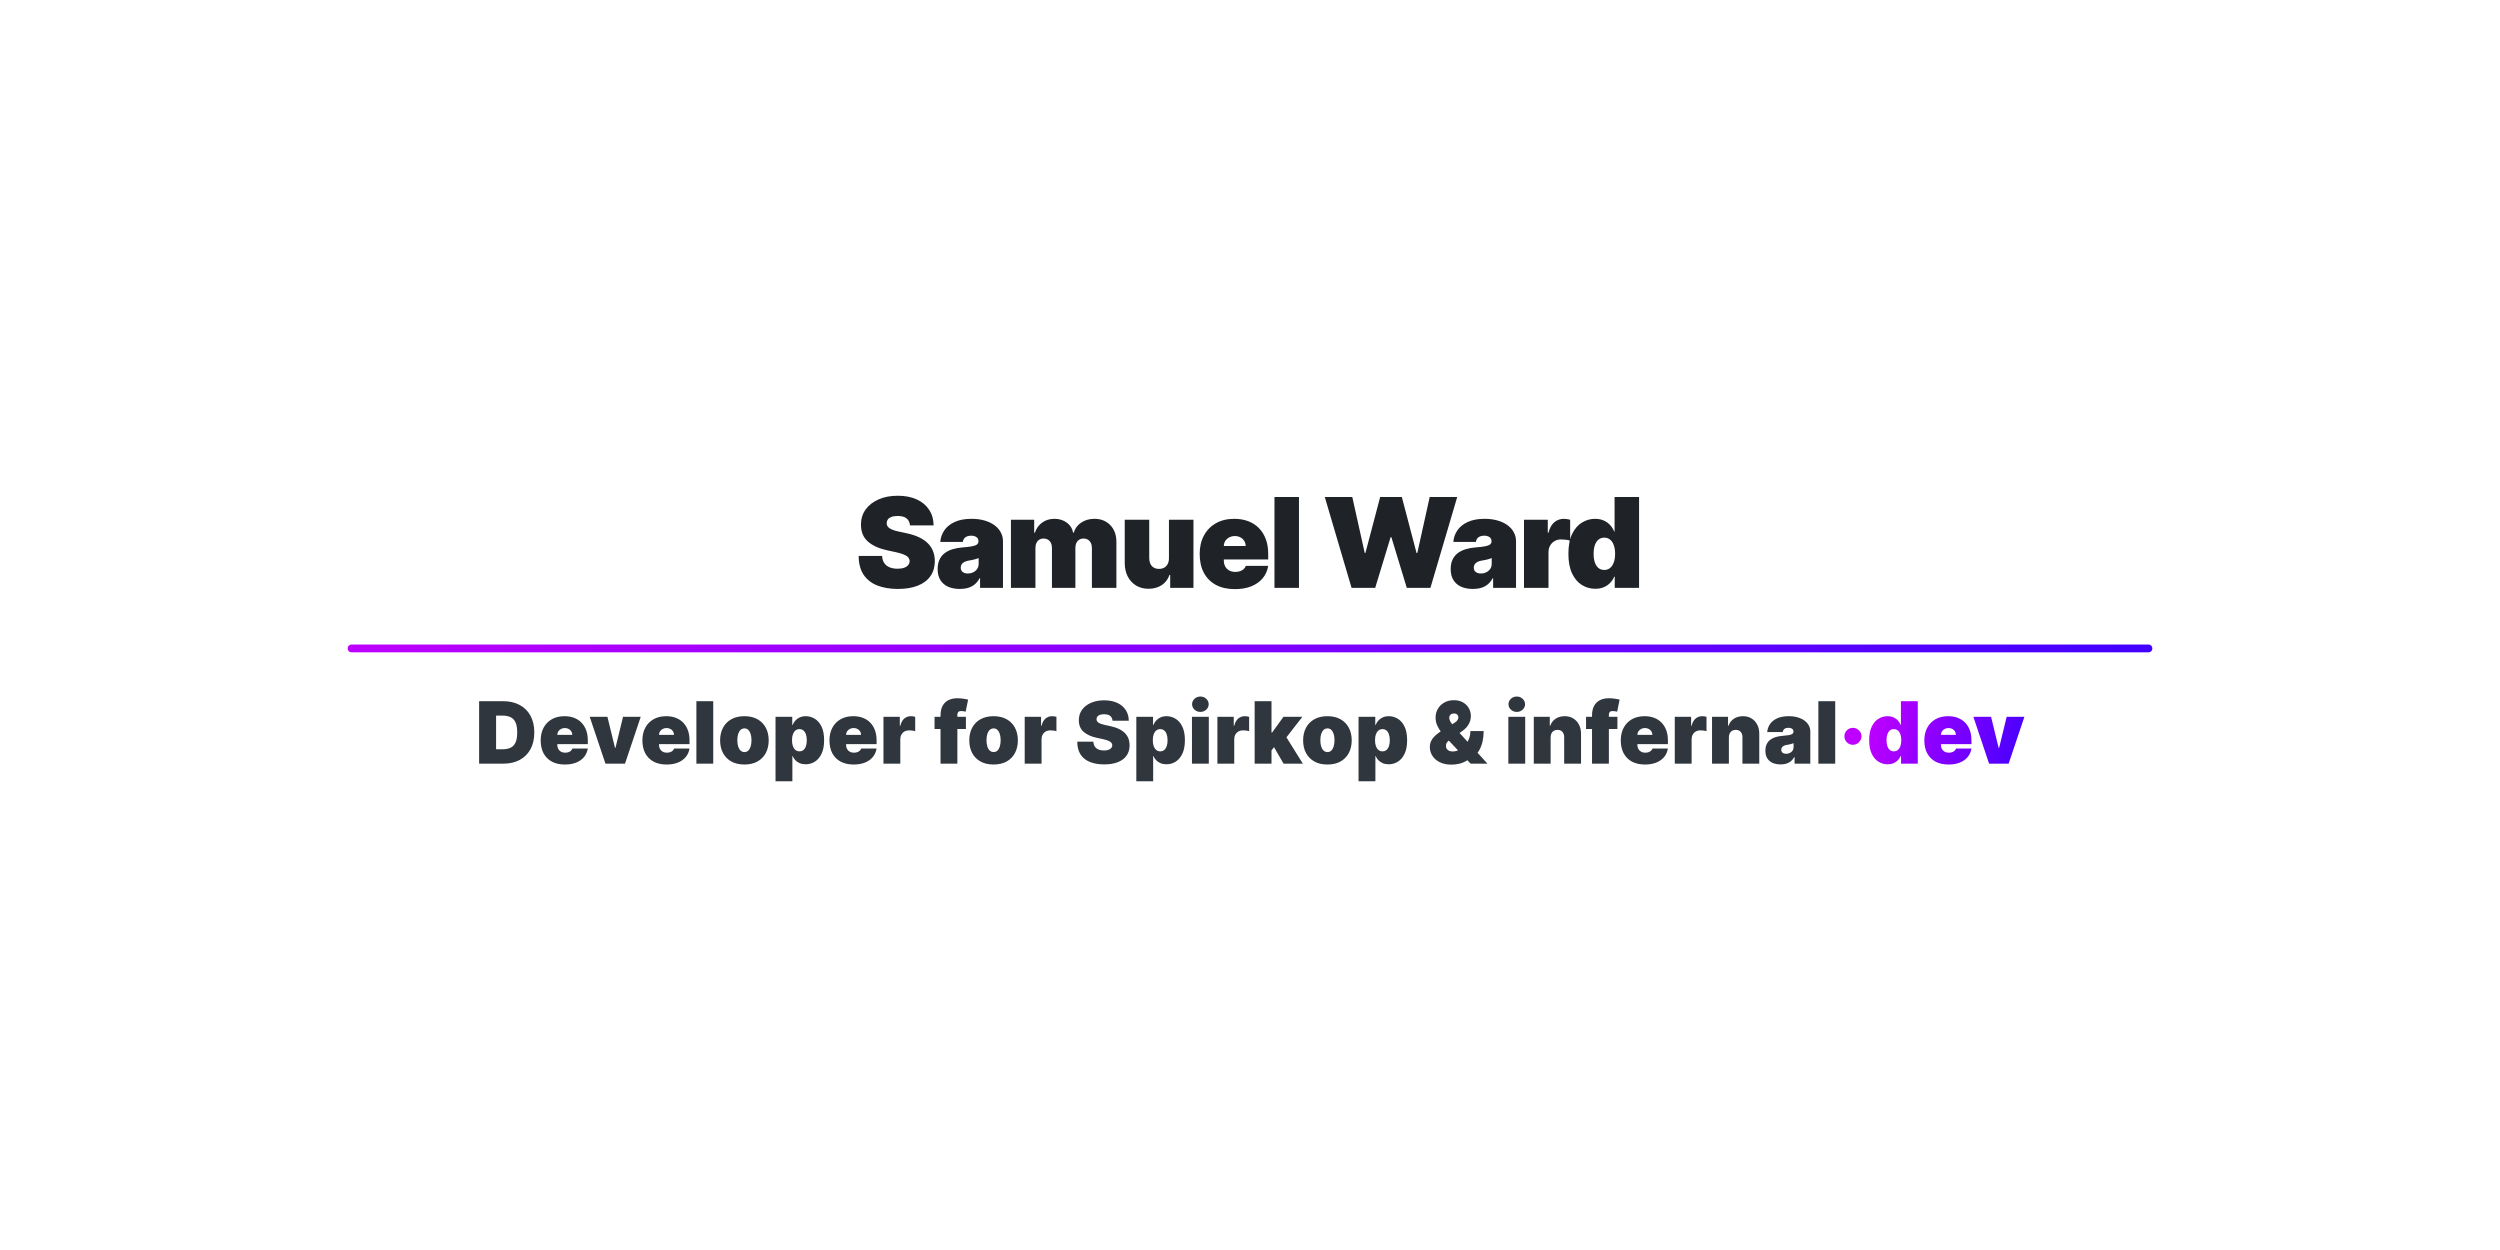 <svg width="1280" height="640" viewBox="0 0 1280 640" fill="none" xmlns="http://www.w3.org/2000/svg">
<path d="M465.91 269C465.788 267.485 465.22 266.303 464.205 265.455C463.205 264.606 461.682 264.182 459.637 264.182C458.334 264.182 457.266 264.341 456.432 264.659C455.614 264.962 455.008 265.379 454.614 265.909C454.22 266.439 454.016 267.045 454.001 267.727C453.97 268.288 454.069 268.795 454.296 269.25C454.538 269.689 454.917 270.091 455.432 270.455C455.948 270.803 456.607 271.121 457.41 271.409C458.213 271.697 459.167 271.955 460.273 272.182L464.091 273C466.667 273.545 468.872 274.265 470.705 275.159C472.538 276.053 474.038 277.106 475.205 278.318C476.372 279.515 477.228 280.864 477.773 282.364C478.334 283.864 478.622 285.5 478.637 287.273C478.622 290.333 477.857 292.924 476.341 295.045C474.826 297.167 472.66 298.78 469.841 299.886C467.038 300.992 463.667 301.545 459.728 301.545C455.682 301.545 452.152 300.947 449.137 299.75C446.137 298.553 443.804 296.712 442.137 294.227C440.485 291.727 439.652 288.53 439.637 284.636H451.637C451.713 286.061 452.069 287.258 452.705 288.227C453.341 289.197 454.235 289.932 455.387 290.432C456.554 290.932 457.94 291.182 459.546 291.182C460.895 291.182 462.023 291.015 462.932 290.682C463.841 290.348 464.531 289.886 465.001 289.295C465.47 288.705 465.713 288.03 465.728 287.273C465.713 286.561 465.478 285.939 465.023 285.409C464.584 284.864 463.857 284.379 462.841 283.955C461.826 283.515 460.455 283.106 458.728 282.727L454.091 281.727C449.97 280.833 446.72 279.341 444.341 277.25C441.978 275.144 440.804 272.273 440.819 268.636C440.804 265.682 441.591 263.098 443.182 260.886C444.788 258.659 447.008 256.924 449.841 255.682C452.69 254.439 455.955 253.818 459.637 253.818C463.395 253.818 466.645 254.447 469.387 255.705C472.129 256.962 474.243 258.735 475.728 261.023C477.228 263.295 477.985 265.955 478.001 269H465.91ZM491.433 301.545C489.206 301.545 487.236 301.182 485.524 300.455C483.827 299.712 482.493 298.591 481.524 297.091C480.554 295.591 480.069 293.682 480.069 291.364C480.069 289.455 480.395 287.826 481.046 286.477C481.698 285.114 482.607 284 483.774 283.136C484.94 282.273 486.296 281.614 487.842 281.159C489.403 280.705 491.084 280.409 492.887 280.273C494.842 280.121 496.41 279.939 497.592 279.727C498.789 279.5 499.653 279.189 500.183 278.795C500.713 278.386 500.978 277.848 500.978 277.182V277.091C500.978 276.182 500.63 275.485 499.933 275C499.236 274.515 498.342 274.273 497.251 274.273C496.054 274.273 495.077 274.538 494.319 275.068C493.577 275.583 493.13 276.379 492.978 277.455H481.433C481.584 275.333 482.259 273.379 483.456 271.591C484.668 269.788 486.433 268.348 488.751 267.273C491.069 266.182 493.963 265.636 497.433 265.636C499.933 265.636 502.175 265.932 504.16 266.523C506.145 267.098 507.834 267.909 509.228 268.955C510.622 269.985 511.683 271.197 512.41 272.591C513.153 273.97 513.524 275.47 513.524 277.091V301H501.796V296.091H501.524C500.827 297.394 499.978 298.447 498.978 299.25C497.993 300.053 496.865 300.636 495.592 301C494.334 301.364 492.948 301.545 491.433 301.545ZM495.524 293.636C496.478 293.636 497.372 293.439 498.206 293.045C499.054 292.652 499.743 292.083 500.274 291.341C500.804 290.598 501.069 289.697 501.069 288.636V285.727C500.736 285.864 500.38 285.992 500.001 286.114C499.637 286.235 499.243 286.348 498.819 286.455C498.41 286.561 497.971 286.659 497.501 286.75C497.046 286.841 496.569 286.924 496.069 287C495.1 287.152 494.304 287.402 493.683 287.75C493.077 288.083 492.622 288.5 492.319 289C492.031 289.485 491.887 290.03 491.887 290.636C491.887 291.606 492.228 292.348 492.91 292.864C493.592 293.379 494.463 293.636 495.524 293.636ZM517.598 301V266.091H529.507V272.727H529.871C530.598 270.545 531.841 268.818 533.598 267.545C535.356 266.273 537.447 265.636 539.871 265.636C542.325 265.636 544.439 266.288 546.212 267.591C547.984 268.879 549.053 270.591 549.416 272.727H549.78C550.371 270.591 551.628 268.879 553.553 267.591C555.477 266.288 557.734 265.636 560.325 265.636C563.674 265.636 566.386 266.712 568.462 268.864C570.553 271.015 571.598 273.879 571.598 277.455V301H559.053V280.636C559.053 279.106 558.666 277.909 557.894 277.045C557.121 276.167 556.083 275.727 554.78 275.727C553.492 275.727 552.469 276.167 551.712 277.045C550.969 277.909 550.598 279.106 550.598 280.636V301H538.598V280.636C538.598 279.106 538.212 277.909 537.439 277.045C536.666 276.167 535.628 275.727 534.325 275.727C533.462 275.727 532.719 275.924 532.098 276.318C531.477 276.712 530.992 277.28 530.644 278.023C530.31 278.75 530.144 279.621 530.144 280.636V301H517.598ZM598.502 285.727V266.091H611.047V301H599.138V294.364H598.775C598.017 296.591 596.691 298.333 594.797 299.591C592.903 300.833 590.653 301.455 588.047 301.455C585.608 301.455 583.472 300.894 581.638 299.773C579.82 298.652 578.403 297.106 577.388 295.136C576.388 293.167 575.881 290.909 575.866 288.364V266.091H588.411V285.727C588.426 287.455 588.866 288.811 589.729 289.795C590.608 290.78 591.835 291.273 593.411 291.273C594.456 291.273 595.358 291.053 596.116 290.614C596.888 290.159 597.479 289.523 597.888 288.705C598.313 287.871 598.517 286.879 598.502 285.727ZM632.235 301.636C628.508 301.636 625.296 300.924 622.599 299.5C619.917 298.061 617.849 296 616.394 293.318C614.955 290.621 614.235 287.394 614.235 283.636C614.235 280.03 614.963 276.879 616.417 274.182C617.872 271.485 619.925 269.386 622.576 267.886C625.228 266.386 628.357 265.636 631.963 265.636C634.599 265.636 636.985 266.045 639.122 266.864C641.258 267.682 643.084 268.871 644.599 270.432C646.114 271.977 647.281 273.856 648.099 276.068C648.917 278.28 649.326 280.773 649.326 283.545V286.455H618.144V279.545H637.781C637.766 278.545 637.508 277.667 637.008 276.909C636.523 276.136 635.864 275.538 635.031 275.114C634.213 274.674 633.281 274.455 632.235 274.455C631.22 274.455 630.288 274.674 629.44 275.114C628.591 275.538 627.91 276.129 627.394 276.886C626.894 277.644 626.629 278.53 626.599 279.545V287C626.599 288.121 626.834 289.121 627.304 290C627.773 290.879 628.447 291.568 629.326 292.068C630.205 292.568 631.266 292.818 632.508 292.818C633.372 292.818 634.16 292.697 634.872 292.455C635.599 292.212 636.22 291.864 636.735 291.409C637.251 290.939 637.629 290.379 637.872 289.727H649.326C648.932 292.152 648.001 294.258 646.531 296.045C645.061 297.818 643.114 299.197 640.69 300.182C638.281 301.152 635.463 301.636 632.235 301.636ZM665.071 254.455V301H652.526V254.455H665.071ZM692.009 301L678.282 254.455H692.373L698.737 283.091H699.1L706.646 254.455H717.737L725.282 283.182H725.646L732.009 254.455H746.1L732.373 301H720.282L712.373 275H712.009L704.1 301H692.009ZM754.118 301.545C751.891 301.545 749.921 301.182 748.209 300.455C746.512 299.712 745.178 298.591 744.209 297.091C743.239 295.591 742.754 293.682 742.754 291.364C742.754 289.455 743.08 287.826 743.731 286.477C744.383 285.114 745.292 284 746.459 283.136C747.625 282.273 748.981 281.614 750.527 281.159C752.088 280.705 753.769 280.409 755.572 280.273C757.527 280.121 759.095 279.939 760.277 279.727C761.474 279.5 762.338 279.189 762.868 278.795C763.398 278.386 763.663 277.848 763.663 277.182V277.091C763.663 276.182 763.315 275.485 762.618 275C761.921 274.515 761.027 274.273 759.936 274.273C758.739 274.273 757.762 274.538 757.004 275.068C756.262 275.583 755.815 276.379 755.663 277.455H744.118C744.269 275.333 744.944 273.379 746.141 271.591C747.353 269.788 749.118 268.348 751.436 267.273C753.754 266.182 756.648 265.636 760.118 265.636C762.618 265.636 764.86 265.932 766.845 266.523C768.83 267.098 770.519 267.909 771.913 268.955C773.307 269.985 774.368 271.197 775.095 272.591C775.838 273.97 776.209 275.47 776.209 277.091V301H764.481V296.091H764.209C763.512 297.394 762.663 298.447 761.663 299.25C760.678 300.053 759.55 300.636 758.277 301C757.019 301.364 755.633 301.545 754.118 301.545ZM758.209 293.636C759.163 293.636 760.057 293.439 760.891 293.045C761.739 292.652 762.428 292.083 762.959 291.341C763.489 290.598 763.754 289.697 763.754 288.636V285.727C763.421 285.864 763.065 285.992 762.686 286.114C762.322 286.235 761.928 286.348 761.504 286.455C761.095 286.561 760.656 286.659 760.186 286.75C759.731 286.841 759.254 286.924 758.754 287C757.785 287.152 756.989 287.402 756.368 287.75C755.762 288.083 755.307 288.5 755.004 289C754.716 289.485 754.572 290.03 754.572 290.636C754.572 291.606 754.913 292.348 755.595 292.864C756.277 293.379 757.148 293.636 758.209 293.636ZM780.283 301V266.091H792.465V272.727H792.829C793.465 270.273 794.472 268.477 795.851 267.341C797.245 266.205 798.874 265.636 800.738 265.636C801.283 265.636 801.821 265.682 802.351 265.773C802.897 265.848 803.419 265.962 803.919 266.114V276.818C803.298 276.606 802.533 276.447 801.624 276.341C800.715 276.235 799.935 276.182 799.283 276.182C798.056 276.182 796.95 276.462 795.965 277.023C794.995 277.568 794.23 278.341 793.669 279.341C793.109 280.326 792.829 281.485 792.829 282.818V301H780.283ZM816.749 301.455C814.265 301.455 811.977 300.803 809.886 299.5C807.81 298.197 806.143 296.22 804.886 293.568C803.643 290.917 803.022 287.576 803.022 283.545C803.022 279.333 803.674 275.909 804.977 273.273C806.295 270.636 807.992 268.705 810.068 267.477C812.159 266.25 814.355 265.636 816.659 265.636C818.386 265.636 819.901 265.939 821.204 266.545C822.507 267.136 823.598 267.932 824.477 268.932C825.355 269.917 826.022 271 826.477 272.182H826.659V254.455H839.204V301H826.749V295.273H826.477C825.992 296.455 825.295 297.515 824.386 298.455C823.492 299.379 822.401 300.114 821.113 300.659C819.84 301.189 818.386 301.455 816.749 301.455ZM821.386 291.818C822.537 291.818 823.522 291.485 824.34 290.818C825.174 290.136 825.81 289.182 826.249 287.955C826.704 286.712 826.931 285.242 826.931 283.545C826.931 281.818 826.704 280.341 826.249 279.114C825.81 277.871 825.174 276.924 824.34 276.273C823.522 275.606 822.537 275.273 821.386 275.273C820.234 275.273 819.249 275.606 818.431 276.273C817.628 276.924 817.007 277.871 816.568 279.114C816.143 280.341 815.931 281.818 815.931 283.545C815.931 285.273 816.143 286.758 816.568 288C817.007 289.227 817.628 290.174 818.431 290.841C819.249 291.492 820.234 291.818 821.386 291.818Z" fill="#1F2328"/>
<path d="M180 332H1100" stroke="url(#paint0_linear_3_2)" stroke-width="4" stroke-linecap="round"/>
<path d="M257.623 391H245.311V359H257.498C260.79 359 263.633 359.641 266.029 360.922C268.436 362.193 270.29 364.026 271.592 366.422C272.904 368.807 273.561 371.667 273.561 375C273.561 378.333 272.91 381.198 271.607 383.594C270.305 385.979 268.462 387.812 266.076 389.094C263.691 390.365 260.873 391 257.623 391ZM253.998 383.625H257.311C258.894 383.625 260.243 383.37 261.357 382.859C262.482 382.349 263.337 381.469 263.92 380.219C264.514 378.969 264.811 377.229 264.811 375C264.811 372.771 264.508 371.031 263.904 369.781C263.311 368.531 262.436 367.651 261.279 367.141C260.133 366.63 258.727 366.375 257.061 366.375H253.998V383.625ZM289.205 391.437C286.643 391.437 284.434 390.948 282.58 389.969C280.736 388.979 279.314 387.562 278.314 385.719C277.325 383.865 276.83 381.646 276.83 379.063C276.83 376.583 277.33 374.417 278.33 372.562C279.33 370.708 280.742 369.266 282.564 368.234C284.387 367.203 286.538 366.688 289.018 366.688C290.83 366.688 292.471 366.969 293.939 367.531C295.408 368.094 296.663 368.911 297.705 369.984C298.747 371.047 299.549 372.339 300.111 373.859C300.674 375.38 300.955 377.094 300.955 379V381H279.518V376.25H293.018C293.007 375.562 292.83 374.958 292.486 374.437C292.153 373.906 291.7 373.495 291.127 373.203C290.564 372.901 289.924 372.75 289.205 372.75C288.507 372.75 287.867 372.901 287.283 373.203C286.7 373.495 286.231 373.901 285.877 374.422C285.533 374.943 285.351 375.552 285.33 376.25V381.375C285.33 382.146 285.492 382.833 285.814 383.438C286.137 384.042 286.601 384.516 287.205 384.859C287.809 385.203 288.538 385.375 289.393 385.375C289.986 385.375 290.528 385.292 291.018 385.125C291.518 384.958 291.945 384.719 292.299 384.406C292.653 384.083 292.913 383.698 293.08 383.25H300.955C300.684 384.917 300.044 386.365 299.033 387.594C298.023 388.813 296.684 389.76 295.018 390.437C293.361 391.104 291.424 391.437 289.205 391.437ZM328.061 367L319.998 391H309.998L301.936 367H310.998L314.873 382.875H315.123L318.998 367H328.061ZM341.283 391.437C338.721 391.437 336.512 390.948 334.658 389.969C332.814 388.979 331.393 387.562 330.393 385.719C329.403 383.865 328.908 381.646 328.908 379.063C328.908 376.583 329.408 374.417 330.408 372.562C331.408 370.708 332.82 369.266 334.643 368.234C336.465 367.203 338.617 366.688 341.096 366.688C342.908 366.688 344.549 366.969 346.018 367.531C347.486 368.094 348.742 368.911 349.783 369.984C350.825 371.047 351.627 372.339 352.189 373.859C352.752 375.38 353.033 377.094 353.033 379V381H331.596V376.25H345.096C345.085 375.562 344.908 374.958 344.564 374.437C344.231 373.906 343.778 373.495 343.205 373.203C342.643 372.901 342.002 372.75 341.283 372.75C340.585 372.75 339.945 372.901 339.361 373.203C338.778 373.495 338.309 373.901 337.955 374.422C337.611 374.943 337.429 375.552 337.408 376.25V381.375C337.408 382.146 337.57 382.833 337.893 383.438C338.215 384.042 338.679 384.516 339.283 384.859C339.887 385.203 340.617 385.375 341.471 385.375C342.064 385.375 342.606 385.292 343.096 385.125C343.596 384.958 344.023 384.719 344.377 384.406C344.731 384.083 344.992 383.698 345.158 383.25H353.033C352.762 384.917 352.122 386.365 351.111 387.594C350.101 388.813 348.762 389.76 347.096 390.437C345.439 391.104 343.502 391.437 341.283 391.437ZM365.178 359V391H356.553V359H365.178ZM381.135 391.437C378.531 391.437 376.301 390.922 374.447 389.891C372.593 388.849 371.171 387.401 370.182 385.547C369.192 383.682 368.697 381.521 368.697 379.063C368.697 376.604 369.192 374.448 370.182 372.594C371.171 370.729 372.593 369.281 374.447 368.25C376.301 367.208 378.531 366.688 381.135 366.688C383.739 366.688 385.968 367.208 387.822 368.25C389.676 369.281 391.098 370.729 392.088 372.594C393.077 374.448 393.572 376.604 393.572 379.063C393.572 381.521 393.077 383.682 392.088 385.547C391.098 387.401 389.676 388.849 387.822 389.891C385.968 390.922 383.739 391.437 381.135 391.437ZM381.197 385.062C381.926 385.062 382.557 384.818 383.088 384.328C383.619 383.839 384.031 383.141 384.322 382.234C384.614 381.328 384.76 380.25 384.76 379C384.76 377.74 384.614 376.661 384.322 375.766C384.031 374.859 383.619 374.161 383.088 373.672C382.557 373.182 381.926 372.937 381.197 372.937C380.426 372.937 379.765 373.182 379.213 373.672C378.661 374.161 378.239 374.859 377.947 375.766C377.656 376.661 377.51 377.74 377.51 379C377.51 380.25 377.656 381.328 377.947 382.234C378.239 383.141 378.661 383.839 379.213 384.328C379.765 384.818 380.426 385.062 381.197 385.062ZM397.072 400V367H405.635V371.187H405.822C406.135 370.375 406.593 369.63 407.197 368.953C407.801 368.266 408.551 367.719 409.447 367.312C410.343 366.896 411.385 366.688 412.572 366.688C414.156 366.688 415.661 367.109 417.088 367.953C418.525 368.797 419.692 370.125 420.588 371.937C421.494 373.75 421.947 376.104 421.947 379C421.947 381.771 421.515 384.068 420.65 385.891C419.796 387.714 418.65 389.073 417.213 389.969C415.786 390.865 414.218 391.313 412.51 391.313C411.385 391.313 410.38 391.13 409.494 390.766C408.619 390.391 407.869 389.885 407.244 389.25C406.63 388.604 406.156 387.875 405.822 387.062H405.697V400H397.072ZM405.51 379C405.51 380.167 405.661 381.177 405.963 382.031C406.275 382.875 406.713 383.531 407.275 384C407.848 384.458 408.531 384.688 409.322 384.688C410.114 384.688 410.786 384.464 411.338 384.016C411.9 383.557 412.327 382.906 412.619 382.062C412.921 381.208 413.072 380.187 413.072 379C413.072 377.812 412.921 376.797 412.619 375.953C412.327 375.099 411.9 374.448 411.338 374C410.786 373.542 410.114 373.312 409.322 373.312C408.531 373.312 407.848 373.542 407.275 374C406.713 374.448 406.275 375.099 405.963 375.953C405.661 376.797 405.51 377.812 405.51 379ZM437.061 391.437C434.498 391.437 432.29 390.948 430.436 389.969C428.592 388.979 427.17 387.562 426.17 385.719C425.18 383.865 424.686 381.646 424.686 379.063C424.686 376.583 425.186 374.417 426.186 372.562C427.186 370.708 428.597 369.266 430.42 368.234C432.243 367.203 434.394 366.688 436.873 366.688C438.686 366.688 440.326 366.969 441.795 367.531C443.264 368.094 444.519 368.911 445.561 369.984C446.602 371.047 447.404 372.339 447.967 373.859C448.529 375.38 448.811 377.094 448.811 379V381H427.373V376.25H440.873C440.863 375.562 440.686 374.958 440.342 374.437C440.008 373.906 439.555 373.495 438.982 373.203C438.42 372.901 437.779 372.75 437.061 372.75C436.363 372.75 435.722 372.901 435.139 373.203C434.555 373.495 434.087 373.901 433.732 374.422C433.389 374.943 433.206 375.552 433.186 376.25V381.375C433.186 382.146 433.347 382.833 433.67 383.438C433.993 384.042 434.456 384.516 435.061 384.859C435.665 385.203 436.394 385.375 437.248 385.375C437.842 385.375 438.383 385.292 438.873 385.125C439.373 384.958 439.8 384.719 440.154 384.406C440.508 384.083 440.769 383.698 440.936 383.25H448.811C448.54 384.917 447.899 386.365 446.889 387.594C445.878 388.813 444.54 389.76 442.873 390.437C441.217 391.104 439.279 391.437 437.061 391.437ZM452.33 391V367H460.705V371.562H460.955C461.393 369.875 462.085 368.641 463.033 367.859C463.992 367.078 465.111 366.688 466.393 366.688C466.768 366.688 467.137 366.719 467.502 366.781C467.877 366.833 468.236 366.911 468.58 367.016V374.375C468.153 374.229 467.627 374.12 467.002 374.047C466.377 373.974 465.84 373.937 465.393 373.937C464.549 373.937 463.788 374.13 463.111 374.516C462.445 374.891 461.919 375.422 461.533 376.109C461.148 376.786 460.955 377.583 460.955 378.5V391H452.33ZM494.549 367V373.25H478.486V367H494.549ZM481.549 391V366.312C481.549 364.333 481.903 362.693 482.611 361.391C483.32 360.089 484.32 359.115 485.611 358.469C486.903 357.823 488.424 357.5 490.174 357.5C491.268 357.5 492.33 357.583 493.361 357.75C494.403 357.917 495.174 358.062 495.674 358.187L494.424 364.375C494.111 364.281 493.747 364.208 493.33 364.156C492.913 364.094 492.549 364.062 492.236 364.062C491.424 364.062 490.877 364.234 490.596 364.578C490.314 364.922 490.174 365.375 490.174 365.937V391H481.549ZM508.709 391.437C506.105 391.437 503.876 390.922 502.021 389.891C500.167 388.849 498.745 387.401 497.756 385.547C496.766 383.682 496.271 381.521 496.271 379.063C496.271 376.604 496.766 374.448 497.756 372.594C498.745 370.729 500.167 369.281 502.021 368.25C503.876 367.208 506.105 366.688 508.709 366.688C511.313 366.688 513.542 367.208 515.396 368.25C517.251 369.281 518.673 370.729 519.662 372.594C520.652 374.448 521.146 376.604 521.146 379.063C521.146 381.521 520.652 383.682 519.662 385.547C518.673 387.401 517.251 388.849 515.396 389.891C513.542 390.922 511.313 391.437 508.709 391.437ZM508.771 385.062C509.501 385.062 510.131 384.818 510.662 384.328C511.193 383.839 511.605 383.141 511.896 382.234C512.188 381.328 512.334 380.25 512.334 379C512.334 377.74 512.188 376.661 511.896 375.766C511.605 374.859 511.193 374.161 510.662 373.672C510.131 373.182 509.501 372.937 508.771 372.937C508.001 372.937 507.339 373.182 506.787 373.672C506.235 374.161 505.813 374.859 505.521 375.766C505.23 376.661 505.084 377.74 505.084 379C505.084 380.25 505.23 381.328 505.521 382.234C505.813 383.141 506.235 383.839 506.787 384.328C507.339 384.818 508.001 385.062 508.771 385.062ZM524.646 391V367H533.021V371.562H533.271C533.709 369.875 534.402 368.641 535.35 367.859C536.308 367.078 537.428 366.688 538.709 366.688C539.084 366.688 539.454 366.719 539.818 366.781C540.193 366.833 540.553 366.911 540.896 367.016V374.375C540.469 374.229 539.943 374.12 539.318 374.047C538.693 373.974 538.157 373.937 537.709 373.937C536.865 373.937 536.105 374.13 535.428 374.516C534.761 374.891 534.235 375.422 533.85 376.109C533.464 376.786 533.271 377.583 533.271 378.5V391H524.646ZM569.615 369C569.532 367.958 569.141 367.146 568.443 366.562C567.756 365.979 566.709 365.687 565.303 365.687C564.407 365.687 563.673 365.797 563.1 366.016C562.537 366.224 562.12 366.51 561.85 366.875C561.579 367.24 561.438 367.656 561.428 368.125C561.407 368.51 561.475 368.859 561.631 369.172C561.798 369.474 562.058 369.75 562.412 370C562.766 370.24 563.219 370.458 563.771 370.656C564.324 370.854 564.98 371.031 565.74 371.187L568.365 371.75C570.136 372.125 571.652 372.62 572.912 373.234C574.173 373.849 575.204 374.573 576.006 375.406C576.808 376.229 577.396 377.156 577.771 378.187C578.157 379.219 578.355 380.344 578.365 381.562C578.355 383.667 577.829 385.448 576.787 386.906C575.745 388.365 574.256 389.474 572.318 390.234C570.391 390.995 568.074 391.375 565.365 391.375C562.584 391.375 560.157 390.964 558.084 390.141C556.021 389.318 554.417 388.052 553.271 386.344C552.136 384.625 551.563 382.427 551.553 379.75H559.803C559.855 380.729 560.1 381.552 560.537 382.219C560.975 382.885 561.589 383.391 562.381 383.734C563.183 384.078 564.136 384.25 565.24 384.25C566.167 384.25 566.943 384.135 567.568 383.906C568.193 383.677 568.667 383.359 568.99 382.953C569.313 382.547 569.48 382.083 569.49 381.562C569.48 381.073 569.318 380.646 569.006 380.281C568.704 379.906 568.204 379.573 567.506 379.281C566.808 378.979 565.865 378.698 564.678 378.437L561.49 377.75C558.657 377.135 556.423 376.109 554.787 374.672C553.162 373.224 552.355 371.25 552.365 368.75C552.355 366.719 552.896 364.943 553.99 363.422C555.094 361.891 556.62 360.698 558.568 359.844C560.527 358.99 562.771 358.562 565.303 358.562C567.886 358.562 570.12 358.995 572.006 359.859C573.891 360.724 575.344 361.943 576.365 363.516C577.396 365.078 577.917 366.906 577.928 369H569.615ZM581.795 400V367H590.357V371.187H590.545C590.857 370.375 591.316 369.63 591.92 368.953C592.524 368.266 593.274 367.719 594.17 367.312C595.066 366.896 596.107 366.688 597.295 366.688C598.878 366.688 600.383 367.109 601.811 367.953C603.248 368.797 604.415 370.125 605.311 371.937C606.217 373.75 606.67 376.104 606.67 379C606.67 381.771 606.238 384.068 605.373 385.891C604.519 387.714 603.373 389.073 601.936 389.969C600.508 390.865 598.941 391.313 597.232 391.313C596.107 391.313 595.102 391.13 594.217 390.766C593.342 390.391 592.592 389.885 591.967 389.25C591.352 388.604 590.878 387.875 590.545 387.062H590.42V400H581.795ZM590.232 379C590.232 380.167 590.383 381.177 590.686 382.031C590.998 382.875 591.436 383.531 591.998 384C592.571 384.458 593.253 384.688 594.045 384.688C594.837 384.688 595.508 384.464 596.061 384.016C596.623 383.557 597.05 382.906 597.342 382.062C597.644 381.208 597.795 380.187 597.795 379C597.795 377.812 597.644 376.797 597.342 375.953C597.05 375.099 596.623 374.448 596.061 374C595.508 373.542 594.837 373.312 594.045 373.312C593.253 373.312 592.571 373.542 591.998 374C591.436 374.448 590.998 375.099 590.686 375.953C590.383 376.797 590.232 377.812 590.232 379ZM610.283 391V367H618.908V391H610.283ZM614.596 364.5C613.429 364.5 612.429 364.115 611.596 363.344C610.762 362.573 610.346 361.646 610.346 360.562C610.346 359.479 610.762 358.552 611.596 357.781C612.429 357.01 613.429 356.625 614.596 356.625C615.773 356.625 616.773 357.01 617.596 357.781C618.429 358.552 618.846 359.479 618.846 360.562C618.846 361.646 618.429 362.573 617.596 363.344C616.773 364.115 615.773 364.5 614.596 364.5ZM623.303 391V367H631.678V371.562H631.928C632.365 369.875 633.058 368.641 634.006 367.859C634.964 367.078 636.084 366.688 637.365 366.688C637.74 366.688 638.11 366.719 638.475 366.781C638.85 366.833 639.209 366.911 639.553 367.016V374.375C639.126 374.229 638.6 374.12 637.975 374.047C637.35 373.974 636.813 373.937 636.365 373.937C635.521 373.937 634.761 374.13 634.084 374.516C633.417 374.891 632.891 375.422 632.506 376.109C632.12 376.786 631.928 377.583 631.928 378.5V391H623.303ZM650.131 385.312L650.193 375.063H651.318L657.131 367H666.818L657.068 379.562H654.631L650.131 385.312ZM642.381 391V359H651.006V391H642.381ZM657.193 391L651.693 381.5L657.318 375.375L667.068 391H657.193ZM679.639 391.437C677.035 391.437 674.805 390.922 672.951 389.891C671.097 388.849 669.675 387.401 668.686 385.547C667.696 383.682 667.201 381.521 667.201 379.063C667.201 376.604 667.696 374.448 668.686 372.594C669.675 370.729 671.097 369.281 672.951 368.25C674.805 367.208 677.035 366.688 679.639 366.688C682.243 366.688 684.472 367.208 686.326 368.25C688.18 369.281 689.602 370.729 690.592 372.594C691.581 374.448 692.076 376.604 692.076 379.063C692.076 381.521 691.581 383.682 690.592 385.547C689.602 387.401 688.18 388.849 686.326 389.891C684.472 390.922 682.243 391.437 679.639 391.437ZM679.701 385.062C680.43 385.062 681.061 384.818 681.592 384.328C682.123 383.839 682.535 383.141 682.826 382.234C683.118 381.328 683.264 380.25 683.264 379C683.264 377.74 683.118 376.661 682.826 375.766C682.535 374.859 682.123 374.161 681.592 373.672C681.061 373.182 680.43 372.937 679.701 372.937C678.93 372.937 678.269 373.182 677.717 373.672C677.165 374.161 676.743 374.859 676.451 375.766C676.16 376.661 676.014 377.74 676.014 379C676.014 380.25 676.16 381.328 676.451 382.234C676.743 383.141 677.165 383.839 677.717 384.328C678.269 384.818 678.93 385.062 679.701 385.062ZM695.576 400V367H704.139V371.187H704.326C704.639 370.375 705.097 369.63 705.701 368.953C706.305 368.266 707.055 367.719 707.951 367.312C708.847 366.896 709.889 366.688 711.076 366.688C712.66 366.688 714.165 367.109 715.592 367.953C717.029 368.797 718.196 370.125 719.092 371.937C719.998 373.75 720.451 376.104 720.451 379C720.451 381.771 720.019 384.068 719.154 385.891C718.3 387.714 717.154 389.073 715.717 389.969C714.29 390.865 712.722 391.313 711.014 391.313C709.889 391.313 708.883 391.13 707.998 390.766C707.123 390.391 706.373 389.885 705.748 389.25C705.133 388.604 704.66 387.875 704.326 387.062H704.201V400H695.576ZM704.014 379C704.014 380.167 704.165 381.177 704.467 382.031C704.779 382.875 705.217 383.531 705.779 384C706.352 384.458 707.035 384.688 707.826 384.688C708.618 384.688 709.29 384.464 709.842 384.016C710.404 383.557 710.831 382.906 711.123 382.062C711.425 381.208 711.576 380.187 711.576 379C711.576 377.812 711.425 376.797 711.123 375.953C710.831 375.099 710.404 374.448 709.842 374C709.29 373.542 708.618 373.312 707.826 373.312C707.035 373.312 706.352 373.542 705.779 374C705.217 374.448 704.779 375.099 704.467 375.953C704.165 376.797 704.014 377.812 704.014 379ZM743.143 391.5C740.851 391.5 738.877 391.094 737.221 390.281C735.564 389.469 734.294 388.38 733.408 387.016C732.523 385.651 732.08 384.146 732.08 382.5C732.08 381.302 732.309 380.245 732.768 379.328C733.226 378.401 733.867 377.552 734.689 376.781C735.512 376.01 736.476 375.25 737.58 374.5L744.83 370C745.559 369.542 746.054 369.068 746.314 368.578C746.575 368.078 746.705 367.635 746.705 367.25C746.705 366.74 746.518 366.286 746.143 365.891C745.768 365.495 745.184 365.302 744.393 365.313C743.903 365.313 743.481 365.406 743.127 365.594C742.773 365.771 742.497 366.021 742.299 366.344C742.111 366.667 742.018 367.052 742.018 367.5C742.018 368.115 742.195 368.745 742.549 369.391C742.903 370.026 743.387 370.714 744.002 371.453C744.617 372.193 745.309 373.021 746.08 373.937L761.58 391H752.955L739.955 377.25C739.32 376.573 738.617 375.745 737.846 374.766C737.075 373.776 736.408 372.661 735.846 371.422C735.294 370.182 735.018 368.833 735.018 367.375C735.018 365.75 735.408 364.266 736.189 362.922C736.971 361.578 738.064 360.505 739.471 359.703C740.877 358.901 742.518 358.5 744.393 358.5C746.184 358.5 747.726 358.87 749.018 359.609C750.32 360.349 751.32 361.333 752.018 362.563C752.726 363.792 753.08 365.146 753.08 366.625C753.08 368.115 752.71 369.505 751.971 370.797C751.242 372.089 750.195 373.219 748.83 374.187L742.205 378.875C741.695 379.229 741.252 379.635 740.877 380.094C740.512 380.552 740.33 381.146 740.33 381.875C740.33 382.479 740.471 382.995 740.752 383.422C741.033 383.849 741.429 384.177 741.939 384.406C742.46 384.635 743.07 384.75 743.768 384.75C744.83 384.75 745.893 384.495 746.955 383.984C748.028 383.464 749.007 382.74 749.893 381.812C750.778 380.875 751.486 379.771 752.018 378.5C752.559 377.219 752.83 375.823 752.83 374.312H759.643C759.643 376.167 759.45 377.953 759.064 379.672C758.679 381.391 758.059 382.964 757.205 384.391C756.351 385.818 755.226 387.021 753.83 388C753.393 388.219 752.965 388.427 752.549 388.625C752.132 388.823 751.705 389.031 751.268 389.25C749.986 390.073 748.648 390.656 747.252 391C745.856 391.333 744.486 391.5 743.143 391.5ZM772.275 391V367H780.9V391H772.275ZM776.588 364.5C775.421 364.5 774.421 364.115 773.588 363.344C772.755 362.573 772.338 361.646 772.338 360.562C772.338 359.479 772.755 358.552 773.588 357.781C774.421 357.01 775.421 356.625 776.588 356.625C777.765 356.625 778.765 357.01 779.588 357.781C780.421 358.552 780.838 359.479 780.838 360.562C780.838 361.646 780.421 362.573 779.588 363.344C778.765 364.115 777.765 364.5 776.588 364.5ZM793.92 377.5V391H785.295V367H793.482V371.562H793.732C794.253 370.042 795.17 368.849 796.482 367.984C797.805 367.12 799.347 366.688 801.107 366.688C802.805 366.688 804.279 367.078 805.529 367.859C806.79 368.63 807.764 369.693 808.451 371.047C809.149 372.401 809.493 373.948 809.482 375.687V391H800.857V377.5C800.868 376.312 800.566 375.38 799.951 374.703C799.347 374.026 798.503 373.688 797.42 373.688C796.712 373.688 796.092 373.844 795.561 374.156C795.04 374.458 794.639 374.896 794.357 375.469C794.076 376.031 793.93 376.708 793.92 377.5ZM828.115 367V373.25H812.053V367H828.115ZM815.115 391V366.312C815.115 364.333 815.469 362.693 816.178 361.391C816.886 360.089 817.886 359.115 819.178 358.469C820.469 357.823 821.99 357.5 823.74 357.5C824.834 357.5 825.896 357.583 826.928 357.75C827.969 357.917 828.74 358.062 829.24 358.187L827.99 364.375C827.678 364.281 827.313 364.208 826.896 364.156C826.48 364.094 826.115 364.062 825.803 364.062C824.99 364.062 824.443 364.234 824.162 364.578C823.881 364.922 823.74 365.375 823.74 365.937V391H815.115ZM842.213 391.437C839.65 391.437 837.442 390.948 835.588 389.969C833.744 388.979 832.322 387.562 831.322 385.719C830.333 383.865 829.838 381.646 829.838 379.063C829.838 376.583 830.338 374.417 831.338 372.562C832.338 370.708 833.749 369.266 835.572 368.234C837.395 367.203 839.546 366.688 842.025 366.688C843.838 366.688 845.479 366.969 846.947 367.531C848.416 368.094 849.671 368.911 850.713 369.984C851.755 371.047 852.557 372.339 853.119 373.859C853.682 375.38 853.963 377.094 853.963 379V381H832.525V376.25H846.025C846.015 375.562 845.838 374.958 845.494 374.437C845.161 373.906 844.708 373.495 844.135 373.203C843.572 372.901 842.932 372.75 842.213 372.75C841.515 372.75 840.874 372.901 840.291 373.203C839.708 373.495 839.239 373.901 838.885 374.422C838.541 374.943 838.359 375.552 838.338 376.25V381.375C838.338 382.146 838.499 382.833 838.822 383.438C839.145 384.042 839.609 384.516 840.213 384.859C840.817 385.203 841.546 385.375 842.4 385.375C842.994 385.375 843.536 385.292 844.025 385.125C844.525 384.958 844.952 384.719 845.307 384.406C845.661 384.083 845.921 383.698 846.088 383.25H853.963C853.692 384.917 853.051 386.365 852.041 387.594C851.031 388.813 849.692 389.76 848.025 390.437C846.369 391.104 844.432 391.437 842.213 391.437ZM857.482 391V367H865.857V371.562H866.107C866.545 369.875 867.238 368.641 868.186 367.859C869.144 367.078 870.264 366.688 871.545 366.688C871.92 366.688 872.29 366.719 872.654 366.781C873.029 366.833 873.389 366.911 873.732 367.016V374.375C873.305 374.229 872.779 374.12 872.154 374.047C871.529 373.974 870.993 373.937 870.545 373.937C869.701 373.937 868.941 374.13 868.264 374.516C867.597 374.891 867.071 375.422 866.686 376.109C866.3 376.786 866.107 377.583 866.107 378.5V391H857.482ZM885.186 377.5V391H876.561V367H884.748V371.562H884.998C885.519 370.042 886.436 368.849 887.748 367.984C889.071 367.12 890.613 366.688 892.373 366.688C894.071 366.688 895.545 367.078 896.795 367.859C898.055 368.63 899.029 369.693 899.717 371.047C900.415 372.401 900.758 373.948 900.748 375.687V391H892.123V377.5C892.133 376.312 891.831 375.38 891.217 374.703C890.613 374.026 889.769 373.688 888.686 373.688C887.977 373.688 887.357 373.844 886.826 374.156C886.305 374.458 885.904 374.896 885.623 375.469C885.342 376.031 885.196 376.708 885.186 377.5ZM911.693 391.375C910.162 391.375 908.808 391.125 907.631 390.625C906.464 390.115 905.548 389.344 904.881 388.312C904.214 387.281 903.881 385.969 903.881 384.375C903.881 383.062 904.105 381.943 904.553 381.016C905.001 380.078 905.626 379.312 906.428 378.719C907.23 378.125 908.162 377.672 909.225 377.359C910.298 377.047 911.454 376.844 912.693 376.75C914.037 376.646 915.115 376.521 915.928 376.375C916.751 376.219 917.344 376.005 917.709 375.734C918.074 375.453 918.256 375.083 918.256 374.625V374.562C918.256 373.937 918.016 373.458 917.537 373.125C917.058 372.792 916.443 372.625 915.693 372.625C914.87 372.625 914.199 372.807 913.678 373.172C913.167 373.526 912.86 374.073 912.756 374.812H904.818C904.923 373.354 905.386 372.01 906.209 370.781C907.042 369.542 908.256 368.552 909.85 367.813C911.443 367.063 913.433 366.688 915.818 366.688C917.537 366.688 919.079 366.891 920.443 367.297C921.808 367.693 922.969 368.25 923.928 368.969C924.886 369.677 925.615 370.51 926.115 371.469C926.626 372.417 926.881 373.448 926.881 374.562V391H918.818V387.625H918.631C918.152 388.521 917.568 389.245 916.881 389.797C916.204 390.349 915.428 390.75 914.553 391C913.688 391.25 912.735 391.375 911.693 391.375ZM914.506 385.937C915.162 385.937 915.777 385.802 916.35 385.531C916.933 385.26 917.407 384.87 917.771 384.359C918.136 383.849 918.318 383.229 918.318 382.5V380.5C918.089 380.594 917.844 380.682 917.584 380.766C917.334 380.849 917.063 380.927 916.771 381C916.49 381.073 916.188 381.141 915.865 381.203C915.553 381.266 915.225 381.323 914.881 381.375C914.214 381.479 913.667 381.651 913.24 381.891C912.824 382.12 912.511 382.406 912.303 382.75C912.105 383.083 912.006 383.458 912.006 383.875C912.006 384.542 912.24 385.052 912.709 385.406C913.178 385.76 913.777 385.937 914.506 385.937ZM939.627 359V391H931.002V359H939.627Z" fill="#30363D"/>
<path d="M948.709 381.344C947.501 381.344 946.464 380.922 945.6 380.078C944.745 379.224 944.324 378.187 944.334 376.969C944.324 375.781 944.745 374.766 945.6 373.922C946.464 373.078 947.501 372.656 948.709 372.656C949.855 372.656 950.865 373.078 951.74 373.922C952.626 374.766 953.074 375.781 953.084 376.969C953.074 377.781 952.86 378.521 952.443 379.188C952.037 379.844 951.506 380.37 950.85 380.766C950.193 381.151 949.48 381.344 948.709 381.344ZM966.459 391.313C964.751 391.313 963.178 390.865 961.74 389.969C960.313 389.073 959.167 387.714 958.303 385.891C957.449 384.068 957.021 381.771 957.021 379C957.021 376.104 957.469 373.75 958.365 371.937C959.271 370.125 960.438 368.797 961.865 367.953C963.303 367.109 964.813 366.688 966.396 366.688C967.584 366.688 968.626 366.896 969.521 367.312C970.417 367.719 971.167 368.266 971.771 368.953C972.376 369.63 972.834 370.375 973.146 371.187H973.271V359H981.896V391H973.334V387.062H973.146C972.813 387.875 972.334 388.604 971.709 389.25C971.094 389.885 970.344 390.391 969.459 390.766C968.584 391.13 967.584 391.313 966.459 391.313ZM969.646 384.688C970.438 384.688 971.115 384.458 971.678 384C972.251 383.531 972.688 382.875 972.99 382.031C973.303 381.177 973.459 380.167 973.459 379C973.459 377.812 973.303 376.797 972.99 375.953C972.688 375.099 972.251 374.448 971.678 374C971.115 373.542 970.438 373.312 969.646 373.312C968.855 373.312 968.178 373.542 967.615 374C967.063 374.448 966.636 375.099 966.334 375.953C966.042 376.797 965.896 377.812 965.896 379C965.896 380.187 966.042 381.208 966.334 382.062C966.636 382.906 967.063 383.557 967.615 384.016C968.178 384.464 968.855 384.688 969.646 384.688ZM997.631 391.437C995.068 391.437 992.86 390.948 991.006 389.969C989.162 388.979 987.74 387.562 986.74 385.719C985.751 383.865 985.256 381.646 985.256 379.063C985.256 376.583 985.756 374.417 986.756 372.562C987.756 370.708 989.167 369.266 990.99 368.234C992.813 367.203 994.964 366.688 997.443 366.688C999.256 366.688 1000.9 366.969 1002.37 367.531C1003.83 368.094 1005.09 368.911 1006.13 369.984C1007.17 371.047 1007.97 372.339 1008.54 373.859C1009.1 375.38 1009.38 377.094 1009.38 379V381H987.943V376.25H1001.44C1001.43 375.562 1001.26 374.958 1000.91 374.437C1000.58 373.906 1000.13 373.495 999.553 373.203C998.99 372.901 998.35 372.75 997.631 372.75C996.933 372.75 996.292 372.901 995.709 373.203C995.126 373.495 994.657 373.901 994.303 374.422C993.959 374.943 993.777 375.552 993.756 376.25V381.375C993.756 382.146 993.917 382.833 994.24 383.438C994.563 384.042 995.027 384.516 995.631 384.859C996.235 385.203 996.964 385.375 997.818 385.375C998.412 385.375 998.954 385.292 999.443 385.125C999.943 384.958 1000.37 384.719 1000.72 384.406C1001.08 384.083 1001.34 383.698 1001.51 383.25H1009.38C1009.11 384.917 1008.47 386.365 1007.46 387.594C1006.45 388.813 1005.11 389.76 1003.44 390.437C1001.79 391.104 999.85 391.437 997.631 391.437ZM1036.49 367L1028.42 391H1018.42L1010.36 367H1019.42L1023.3 382.875H1023.55L1027.42 367H1036.49Z" fill="url(#paint1_linear_3_2)"/>
<defs>
<linearGradient id="paint0_linear_3_2" x1="180" y1="332.5" x2="1100" y2="332.5" gradientUnits="userSpaceOnUse">
<stop stop-color="#BD00FF"/>
<stop offset="1" stop-color="#4200FF"/>
</linearGradient>
<linearGradient id="paint1_linear_3_2" x1="959.5" y1="367.5" x2="1037" y2="391" gradientUnits="userSpaceOnUse">
<stop stop-color="#BD00FF"/>
<stop offset="1" stop-color="#4200FF"/>
</linearGradient>
</defs>
</svg>
